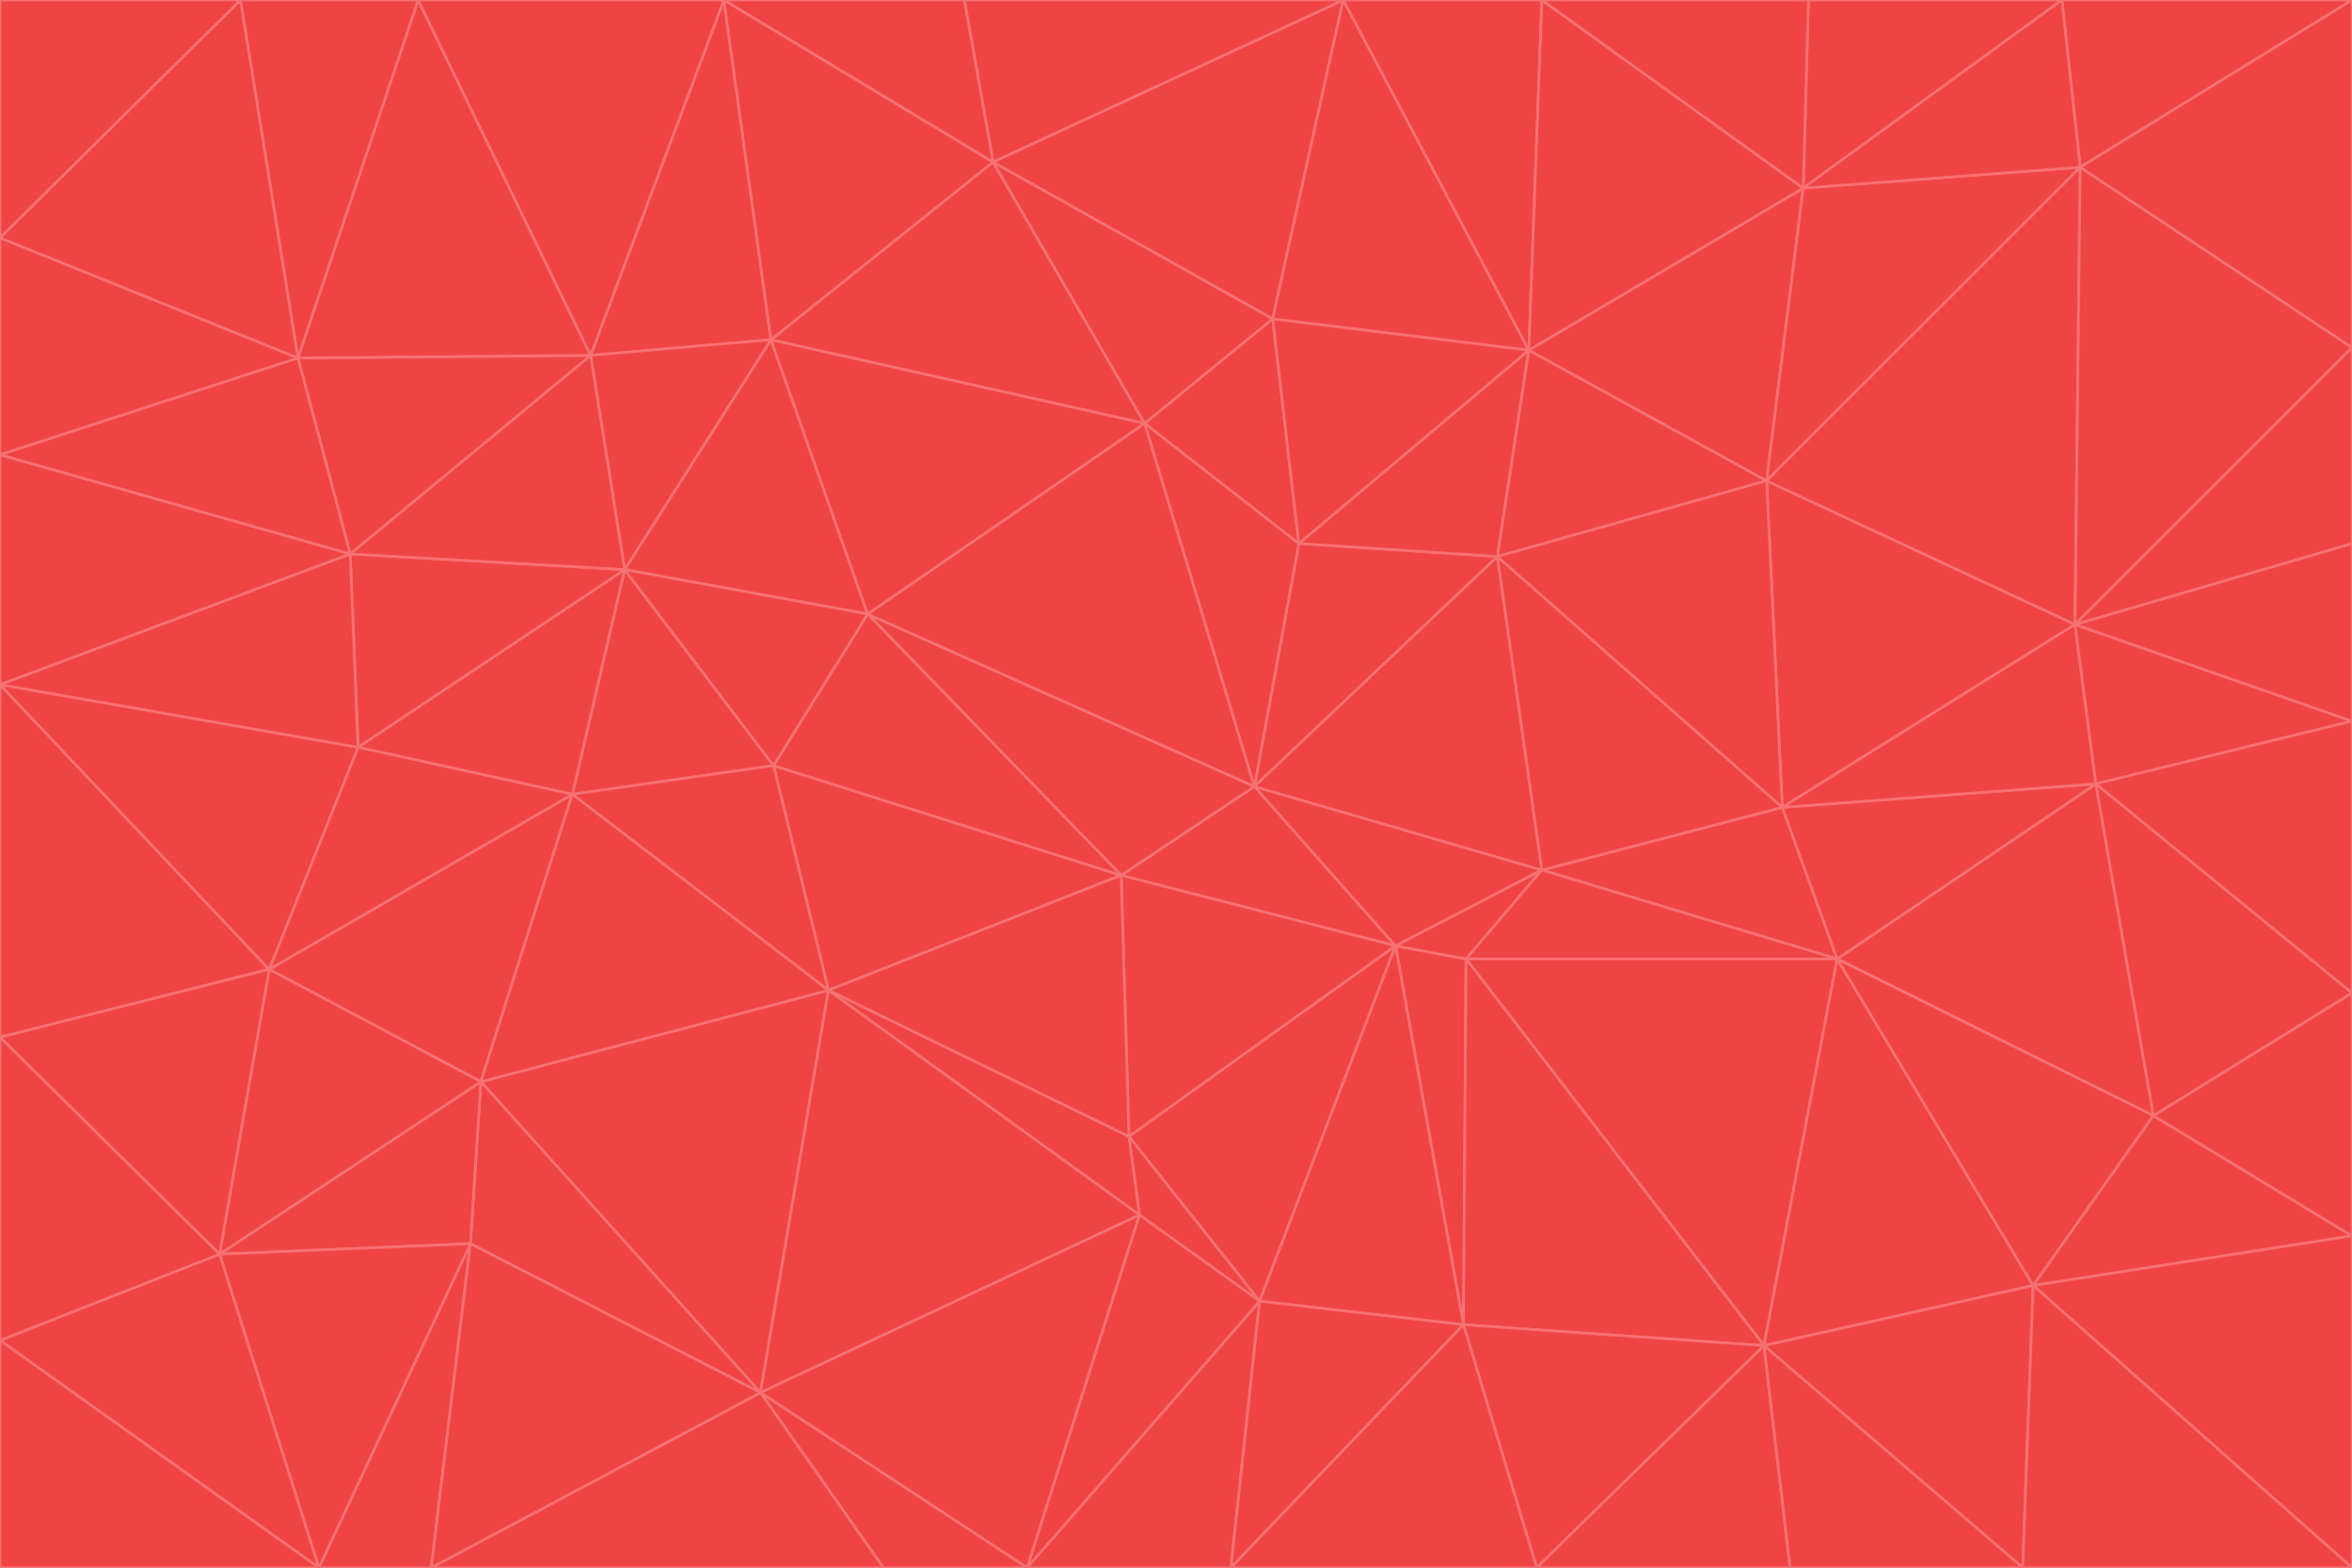 <svg id="visual" viewBox="0 0 900 600" width="900" height="600" xmlns="http://www.w3.org/2000/svg" xmlns:xlink="http://www.w3.org/1999/xlink" version="1.1"><g stroke-width="1" stroke-linejoin="bevel"><path d="M480 301L429 335L534 362Z" fill="#ef4444" stroke="#f87171"></path><path d="M534 362L590 333L480 301Z" fill="#ef4444" stroke="#f87171"></path><path d="M429 335L432 435L534 362Z" fill="#ef4444" stroke="#f87171"></path><path d="M534 362L560 507L561 367Z" fill="#ef4444" stroke="#f87171"></path><path d="M561 367L590 333L534 362Z" fill="#ef4444" stroke="#f87171"></path><path d="M432 435L482 498L534 362Z" fill="#ef4444" stroke="#f87171"></path><path d="M436 465L482 498L432 435Z" fill="#ef4444" stroke="#f87171"></path><path d="M703 367L682 309L590 333Z" fill="#ef4444" stroke="#f87171"></path><path d="M573 213L497 208L480 301Z" fill="#ef4444" stroke="#f87171"></path><path d="M480 301L332 235L429 335Z" fill="#ef4444" stroke="#f87171"></path><path d="M296 293L317 379L429 335Z" fill="#ef4444" stroke="#f87171"></path><path d="M429 335L317 379L432 435Z" fill="#ef4444" stroke="#f87171"></path><path d="M432 435L317 379L436 465Z" fill="#ef4444" stroke="#f87171"></path><path d="M590 333L573 213L480 301Z" fill="#ef4444" stroke="#f87171"></path><path d="M482 498L560 507L534 362Z" fill="#ef4444" stroke="#f87171"></path><path d="M438 162L332 235L480 301Z" fill="#ef4444" stroke="#f87171"></path><path d="M332 235L296 293L429 335Z" fill="#ef4444" stroke="#f87171"></path><path d="M497 208L438 162L480 301Z" fill="#ef4444" stroke="#f87171"></path><path d="M487 122L438 162L497 208Z" fill="#ef4444" stroke="#f87171"></path><path d="M703 367L590 333L561 367Z" fill="#ef4444" stroke="#f87171"></path><path d="M590 333L682 309L573 213Z" fill="#ef4444" stroke="#f87171"></path><path d="M675 515L703 367L561 367Z" fill="#ef4444" stroke="#f87171"></path><path d="M585 134L497 208L573 213Z" fill="#ef4444" stroke="#f87171"></path><path d="M585 134L487 122L497 208Z" fill="#ef4444" stroke="#f87171"></path><path d="M295 130L239 218L332 235Z" fill="#ef4444" stroke="#f87171"></path><path d="M393 600L471 600L482 498Z" fill="#ef4444" stroke="#f87171"></path><path d="M482 498L471 600L560 507Z" fill="#ef4444" stroke="#f87171"></path><path d="M560 507L675 515L561 367Z" fill="#ef4444" stroke="#f87171"></path><path d="M393 600L482 498L436 465Z" fill="#ef4444" stroke="#f87171"></path><path d="M676 184L585 134L573 213Z" fill="#ef4444" stroke="#f87171"></path><path d="M588 600L675 515L560 507Z" fill="#ef4444" stroke="#f87171"></path><path d="M184 414L291 533L317 379Z" fill="#ef4444" stroke="#f87171"></path><path d="M317 379L291 533L436 465Z" fill="#ef4444" stroke="#f87171"></path><path d="M291 533L393 600L436 465Z" fill="#ef4444" stroke="#f87171"></path><path d="M794 239L676 184L682 309Z" fill="#ef4444" stroke="#f87171"></path><path d="M682 309L676 184L573 213Z" fill="#ef4444" stroke="#f87171"></path><path d="M239 218L219 304L296 293Z" fill="#ef4444" stroke="#f87171"></path><path d="M296 293L219 304L317 379Z" fill="#ef4444" stroke="#f87171"></path><path d="M239 218L296 293L332 235Z" fill="#ef4444" stroke="#f87171"></path><path d="M471 600L588 600L560 507Z" fill="#ef4444" stroke="#f87171"></path><path d="M295 130L332 235L438 162Z" fill="#ef4444" stroke="#f87171"></path><path d="M291 533L338 600L393 600Z" fill="#ef4444" stroke="#f87171"></path><path d="M380 62L295 130L438 162Z" fill="#ef4444" stroke="#f87171"></path><path d="M103 371L184 414L219 304Z" fill="#ef4444" stroke="#f87171"></path><path d="M219 304L184 414L317 379Z" fill="#ef4444" stroke="#f87171"></path><path d="M291 533L165 600L338 600Z" fill="#ef4444" stroke="#f87171"></path><path d="M487 122L380 62L438 162Z" fill="#ef4444" stroke="#f87171"></path><path d="M514 0L380 62L487 122Z" fill="#ef4444" stroke="#f87171"></path><path d="M588 600L685 600L675 515Z" fill="#ef4444" stroke="#f87171"></path><path d="M824 427L802 300L703 367Z" fill="#ef4444" stroke="#f87171"></path><path d="M184 414L180 476L291 533Z" fill="#ef4444" stroke="#f87171"></path><path d="M778 492L703 367L675 515Z" fill="#ef4444" stroke="#f87171"></path><path d="M703 367L802 300L682 309Z" fill="#ef4444" stroke="#f87171"></path><path d="M774 600L778 492L675 515Z" fill="#ef4444" stroke="#f87171"></path><path d="M802 300L794 239L682 309Z" fill="#ef4444" stroke="#f87171"></path><path d="M676 184L690 72L585 134Z" fill="#ef4444" stroke="#f87171"></path><path d="M277 0L226 136L295 130Z" fill="#ef4444" stroke="#f87171"></path><path d="M295 130L226 136L239 218Z" fill="#ef4444" stroke="#f87171"></path><path d="M239 218L137 286L219 304Z" fill="#ef4444" stroke="#f87171"></path><path d="M134 212L137 286L239 218Z" fill="#ef4444" stroke="#f87171"></path><path d="M184 414L84 480L180 476Z" fill="#ef4444" stroke="#f87171"></path><path d="M778 492L824 427L703 367Z" fill="#ef4444" stroke="#f87171"></path><path d="M802 300L900 276L794 239Z" fill="#ef4444" stroke="#f87171"></path><path d="M796 64L690 72L676 184Z" fill="#ef4444" stroke="#f87171"></path><path d="M585 134L514 0L487 122Z" fill="#ef4444" stroke="#f87171"></path><path d="M590 0L514 0L585 134Z" fill="#ef4444" stroke="#f87171"></path><path d="M690 72L590 0L585 134Z" fill="#ef4444" stroke="#f87171"></path><path d="M380 62L277 0L295 130Z" fill="#ef4444" stroke="#f87171"></path><path d="M514 0L369 0L380 62Z" fill="#ef4444" stroke="#f87171"></path><path d="M226 136L134 212L239 218Z" fill="#ef4444" stroke="#f87171"></path><path d="M114 137L134 212L226 136Z" fill="#ef4444" stroke="#f87171"></path><path d="M0 397L103 371L0 262Z" fill="#ef4444" stroke="#f87171"></path><path d="M137 286L103 371L219 304Z" fill="#ef4444" stroke="#f87171"></path><path d="M685 600L774 600L675 515Z" fill="#ef4444" stroke="#f87171"></path><path d="M778 492L900 473L824 427Z" fill="#ef4444" stroke="#f87171"></path><path d="M122 600L165 600L180 476Z" fill="#ef4444" stroke="#f87171"></path><path d="M180 476L165 600L291 533Z" fill="#ef4444" stroke="#f87171"></path><path d="M369 0L277 0L380 62Z" fill="#ef4444" stroke="#f87171"></path><path d="M789 0L692 0L690 72Z" fill="#ef4444" stroke="#f87171"></path><path d="M690 72L692 0L590 0Z" fill="#ef4444" stroke="#f87171"></path><path d="M103 371L84 480L184 414Z" fill="#ef4444" stroke="#f87171"></path><path d="M900 473L900 380L824 427Z" fill="#ef4444" stroke="#f87171"></path><path d="M824 427L900 380L802 300Z" fill="#ef4444" stroke="#f87171"></path><path d="M794 239L796 64L676 184Z" fill="#ef4444" stroke="#f87171"></path><path d="M160 0L114 137L226 136Z" fill="#ef4444" stroke="#f87171"></path><path d="M0 262L103 371L137 286Z" fill="#ef4444" stroke="#f87171"></path><path d="M103 371L0 397L84 480Z" fill="#ef4444" stroke="#f87171"></path><path d="M900 380L900 276L802 300Z" fill="#ef4444" stroke="#f87171"></path><path d="M900 133L796 64L794 239Z" fill="#ef4444" stroke="#f87171"></path><path d="M84 480L122 600L180 476Z" fill="#ef4444" stroke="#f87171"></path><path d="M900 600L900 473L778 492Z" fill="#ef4444" stroke="#f87171"></path><path d="M900 276L900 208L794 239Z" fill="#ef4444" stroke="#f87171"></path><path d="M900 0L789 0L796 64Z" fill="#ef4444" stroke="#f87171"></path><path d="M796 64L789 0L690 72Z" fill="#ef4444" stroke="#f87171"></path><path d="M900 208L900 133L794 239Z" fill="#ef4444" stroke="#f87171"></path><path d="M277 0L160 0L226 136Z" fill="#ef4444" stroke="#f87171"></path><path d="M0 262L137 286L134 212Z" fill="#ef4444" stroke="#f87171"></path><path d="M84 480L0 513L122 600Z" fill="#ef4444" stroke="#f87171"></path><path d="M0 262L134 212L0 174Z" fill="#ef4444" stroke="#f87171"></path><path d="M774 600L900 600L778 492Z" fill="#ef4444" stroke="#f87171"></path><path d="M0 174L134 212L114 137Z" fill="#ef4444" stroke="#f87171"></path><path d="M0 397L0 513L84 480Z" fill="#ef4444" stroke="#f87171"></path><path d="M0 91L0 174L114 137Z" fill="#ef4444" stroke="#f87171"></path><path d="M160 0L92 0L114 137Z" fill="#ef4444" stroke="#f87171"></path><path d="M0 513L0 600L122 600Z" fill="#ef4444" stroke="#f87171"></path><path d="M92 0L0 91L114 137Z" fill="#ef4444" stroke="#f87171"></path><path d="M900 133L900 0L796 64Z" fill="#ef4444" stroke="#f87171"></path><path d="M92 0L0 0L0 91Z" fill="#ef4444" stroke="#f87171"></path></g></svg>